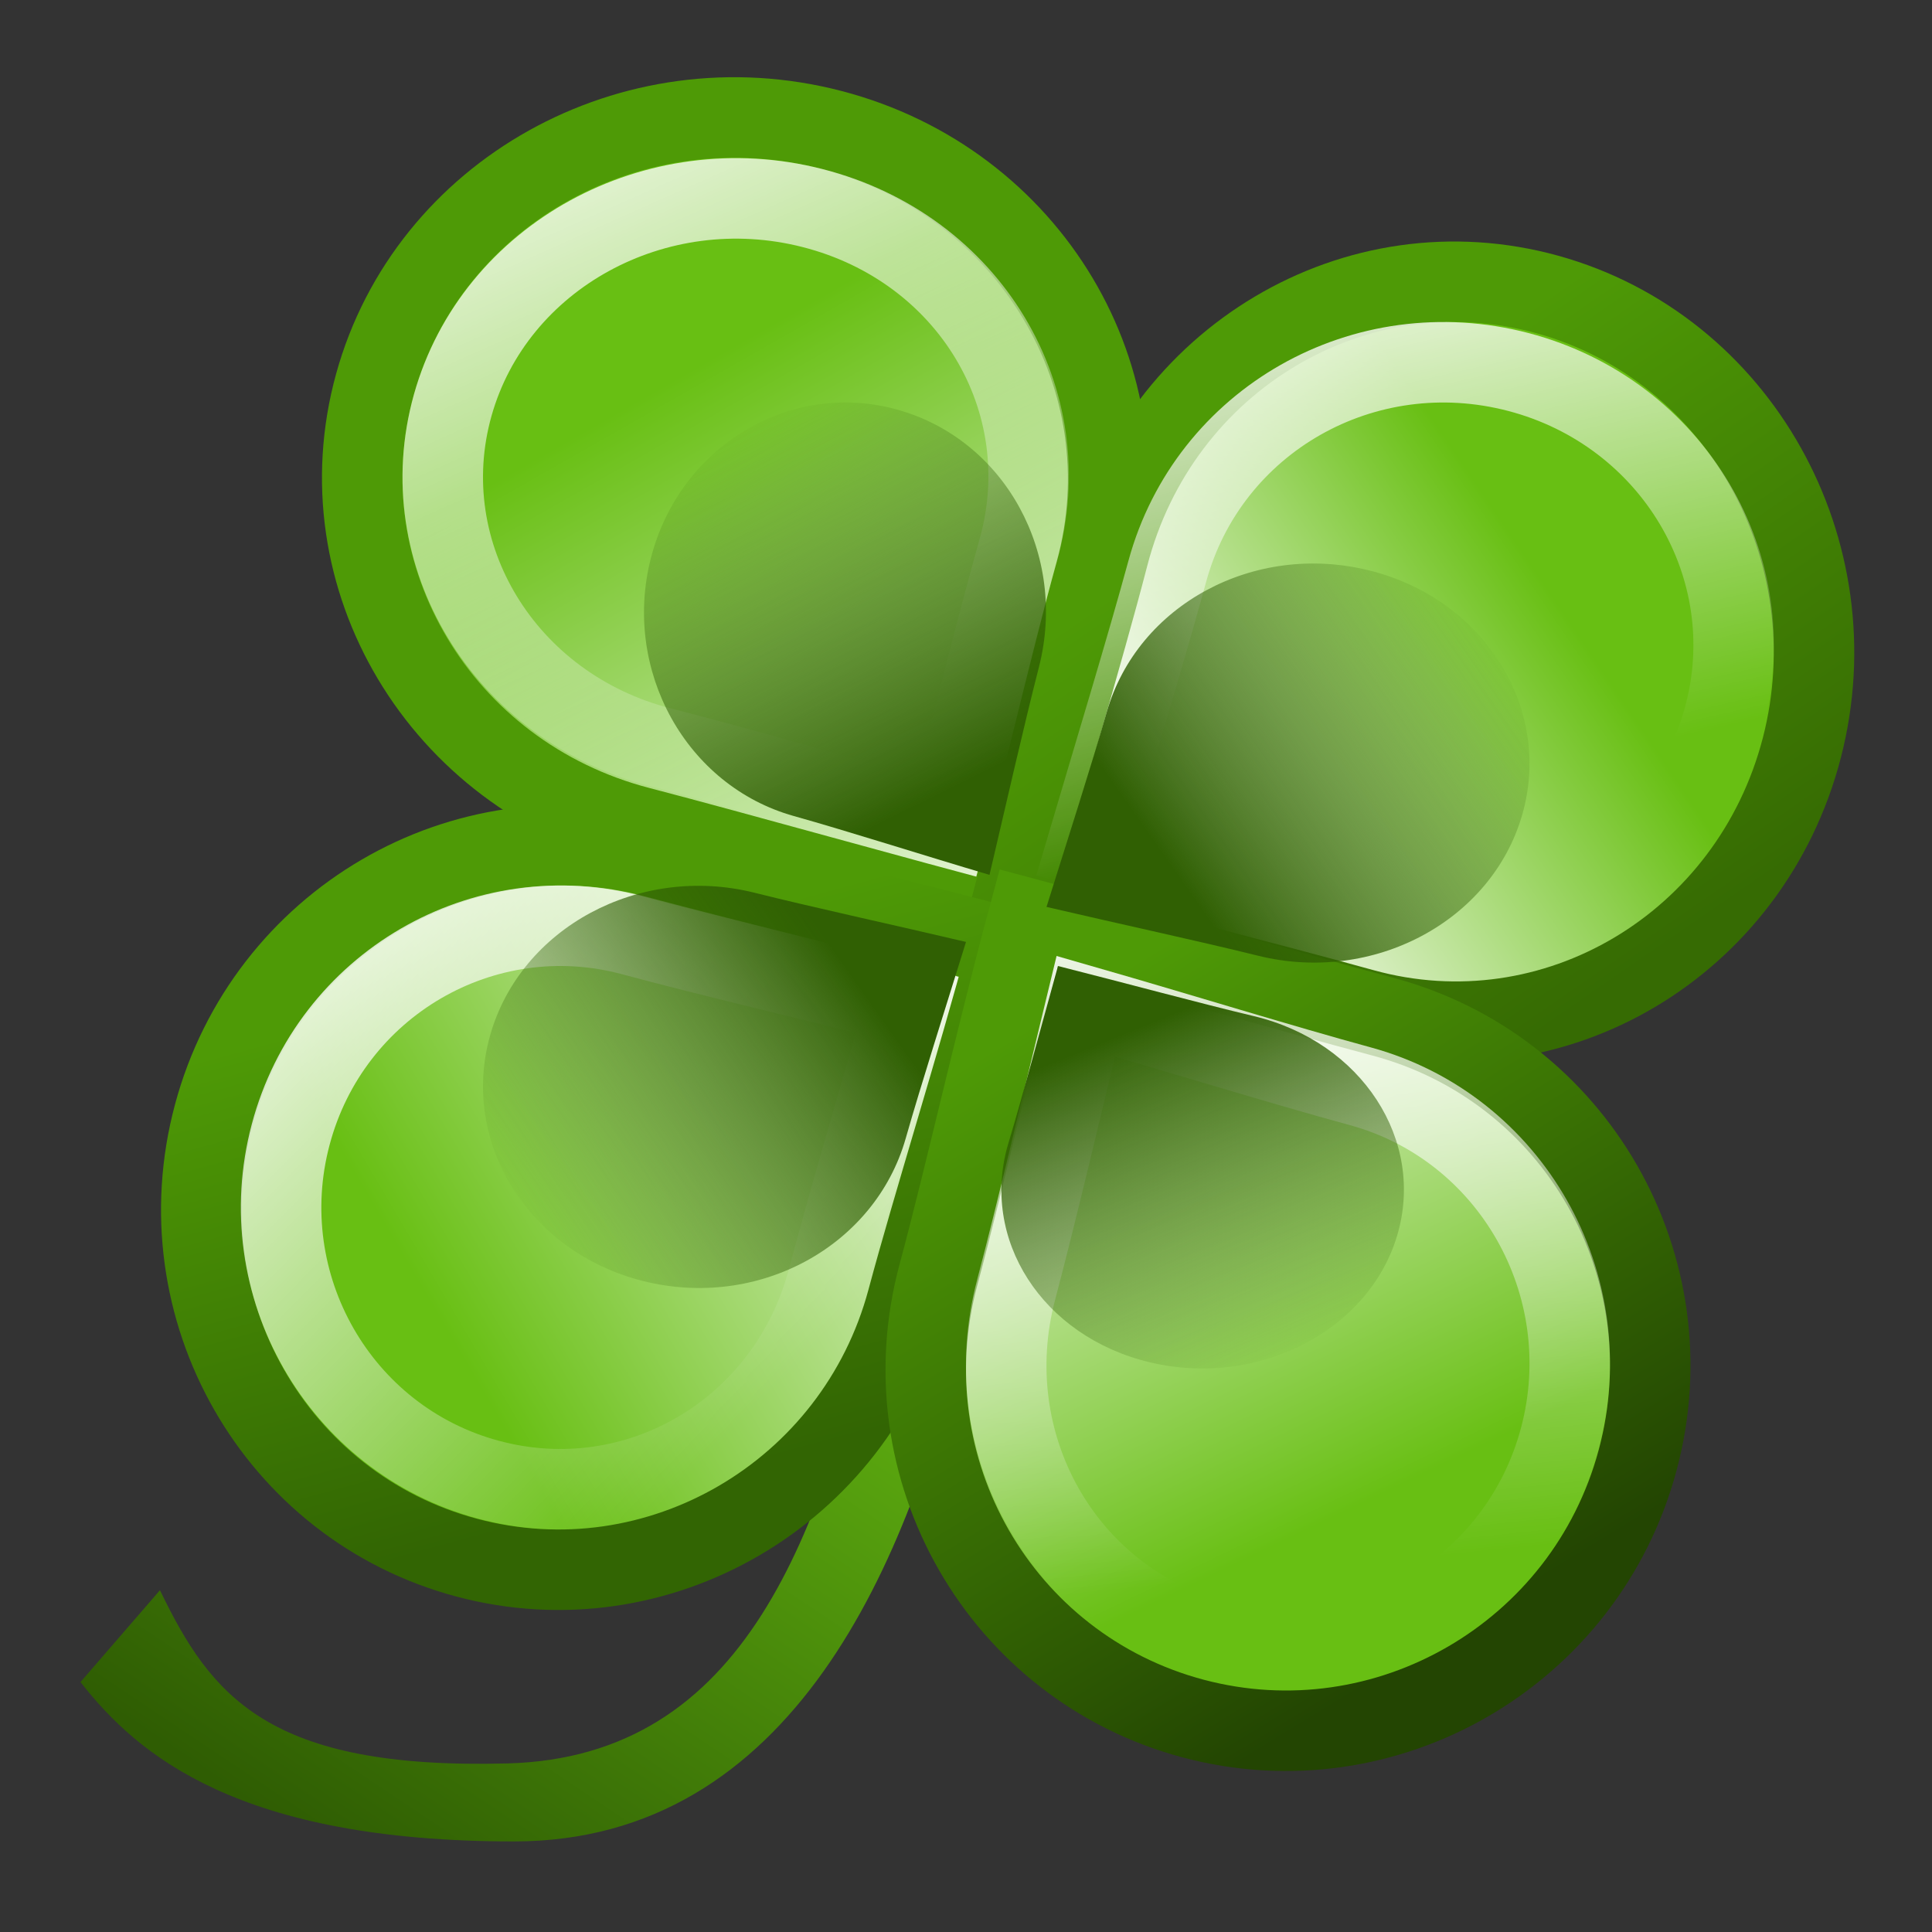 <?xml version="1.0" encoding="UTF-8" standalone="no"?>
<!-- Created with Inkscape (http://www.inkscape.org/) -->
<svg
   xmlns:dc="http://purl.org/dc/elements/1.1/"
   xmlns:cc="http://creativecommons.org/ns#"
   xmlns:rdf="http://www.w3.org/1999/02/22-rdf-syntax-ns#"
   xmlns:svg="http://www.w3.org/2000/svg"
   xmlns="http://www.w3.org/2000/svg"
   xmlns:xlink="http://www.w3.org/1999/xlink"
   xmlns:sodipodi="http://sodipodi.sourceforge.net/DTD/sodipodi-0.dtd"
   xmlns:inkscape="http://www.inkscape.org/namespaces/inkscape"
   width="24"
   height="24"
   id="svg2"
   sodipodi:version="0.32"
   inkscape:version="0.46"
   version="1.0"
   sodipodi:docbase="/home/hbons/Desktop/Gaim Refresh/emotes/scalable"
   sodipodi:docname="clover.svg"
   inkscape:export-filename="/home/hbons/Bureaublad/Projecten/carrier/carrier-mtn/carrier/pixmaps/emotes/default/24/clover.png"
   inkscape:export-xdpi="90"
   inkscape:export-ydpi="90"
   inkscape:output_extension="org.inkscape.output.svg.inkscape">
  <rect width="100%" height="100%" fill="#333333" stroke="none"/>
  <defs
     id="defs4">
    <linearGradient
       inkscape:collect="always"
       id="linearGradient8888">
      <stop
         style="stop-color:#68bf13;stop-opacity:1;"
         offset="0"
         id="stop8890" />
      <stop
         style="stop-color:#ffffff;stop-opacity:1"
         offset="1"
         id="stop8892" />
    </linearGradient>
    <linearGradient
       inkscape:collect="always"
       id="linearGradient8880">
      <stop
         style="stop-color:#68bf13;stop-opacity:1;"
         offset="0"
         id="stop8882" />
      <stop
         style="stop-color:#ffffff;stop-opacity:1"
         offset="1"
         id="stop8884" />
    </linearGradient>
    <linearGradient
       inkscape:collect="always"
       id="linearGradient8872">
      <stop
         style="stop-color:#68bf13;stop-opacity:1;"
         offset="0"
         id="stop8874" />
      <stop
         style="stop-color:#ffffff;stop-opacity:1"
         offset="1"
         id="stop8876" />
    </linearGradient>
    <linearGradient
       inkscape:collect="always"
       id="linearGradient8864">
      <stop
         style="stop-color:#68bf13;stop-opacity:1;"
         offset="0"
         id="stop8866" />
      <stop
         style="stop-color:#ffffff;stop-opacity:1"
         offset="1"
         id="stop8868" />
    </linearGradient>
    <linearGradient
       inkscape:collect="always"
       id="linearGradient8850">
      <stop
         style="stop-color:#2f5d03;stop-opacity:1;"
         offset="0"
         id="stop8852" />
      <stop
         style="stop-color:#73d216;stop-opacity:1"
         offset="1"
         id="stop8854" />
    </linearGradient>
    <linearGradient
       inkscape:collect="always"
       id="linearGradient8741">
      <stop
         style="stop-color:#306003;stop-opacity:1;"
         offset="0"
         id="stop8743" />
      <stop
         style="stop-color:#306003;stop-opacity:0;"
         offset="1"
         id="stop8745" />
    </linearGradient>
    <linearGradient
       inkscape:collect="always"
       id="linearGradient8733">
      <stop
         style="stop-color:#ffffff;stop-opacity:1;"
         offset="0"
         id="stop8735" />
      <stop
         style="stop-color:#ffffff;stop-opacity:0;"
         offset="1"
         id="stop8737" />
    </linearGradient>
    <linearGradient
       inkscape:collect="always"
       id="linearGradient8725">
      <stop
         style="stop-color:#ffffff;stop-opacity:1;"
         offset="0"
         id="stop8727" />
      <stop
         style="stop-color:#ffffff;stop-opacity:0;"
         offset="1"
         id="stop8729" />
    </linearGradient>
    <linearGradient
       inkscape:collect="always"
       id="linearGradient8717">
      <stop
         style="stop-color:#ffffff;stop-opacity:1;"
         offset="0"
         id="stop8719" />
      <stop
         style="stop-color:#ffffff;stop-opacity:0;"
         offset="1"
         id="stop8721" />
    </linearGradient>
    <linearGradient
       inkscape:collect="always"
       id="linearGradient8709">
      <stop
         style="stop-color:#ffffff;stop-opacity:1;"
         offset="0"
         id="stop8711" />
      <stop
         style="stop-color:#ffffff;stop-opacity:0;"
         offset="1"
         id="stop8713" />
    </linearGradient>
    <linearGradient
       inkscape:collect="always"
       id="linearGradient8657">
      <stop
         style="stop-color:#4e9a06;stop-opacity:1;"
         offset="0"
         id="stop8659" />
      <stop
         style="stop-color:#326503;stop-opacity:1"
         offset="1"
         id="stop8661" />
    </linearGradient>
    <linearGradient
       inkscape:collect="always"
       id="linearGradient8649">
      <stop
         style="stop-color:#4e9a06;stop-opacity:1;"
         offset="0"
         id="stop8651" />
      <stop
         style="stop-color:#234502;stop-opacity:1"
         offset="1"
         id="stop8653" />
    </linearGradient>
    <linearGradient
       inkscape:collect="always"
       id="linearGradient8641">
      <stop
         style="stop-color:#4e9a06;stop-opacity:1;"
         offset="0"
         id="stop8643" />
      <stop
         style="stop-color:#366b03;stop-opacity:1"
         offset="1"
         id="stop8645" />
    </linearGradient>
    <inkscape:perspective
       sodipodi:type="inkscape:persp3d"
       inkscape:vp_x="0 : 12 : 1"
       inkscape:vp_y="0 : 1000 : 0"
       inkscape:vp_z="24 : 12 : 1"
       inkscape:persp3d-origin="12 : 8 : 1"
       id="perspective30" />
    <linearGradient
       inkscape:collect="always"
       xlink:href="#linearGradient8641"
       id="linearGradient8647"
       x1="15.016"
       y1="4.76"
       x2="20.562"
       y2="9.641"
       gradientUnits="userSpaceOnUse"
       gradientTransform="matrix(0.966,0.268,-0.259,0.999,3.413,-3.403)" />
    <linearGradient
       inkscape:collect="always"
       xlink:href="#linearGradient8649"
       id="linearGradient8655"
       x1="13.774"
       y1="11.727"
       x2="20.349"
       y2="18.037"
       gradientUnits="userSpaceOnUse"
       gradientTransform="matrix(0.974,0.259,-0.265,0.982,3.626,-3.05)" />
    <linearGradient
       inkscape:collect="always"
       xlink:href="#linearGradient8657"
       id="linearGradient8663"
       x1="7.163"
       y1="12.971"
       x2="10.46"
       y2="18.713"
       gradientUnits="userSpaceOnUse"
       gradientTransform="matrix(0.966,0.258,-0.263,0.98,3.463,-2.644)" />
    <linearGradient
       inkscape:collect="always"
       xlink:href="#linearGradient8741"
       id="linearGradient8751"
       gradientUnits="userSpaceOnUse"
       x1="10.78"
       y1="9.79"
       x2="5.856"
       y2="3.926" />
    <linearGradient
       inkscape:collect="always"
       xlink:href="#linearGradient8741"
       id="linearGradient8798"
       gradientUnits="userSpaceOnUse"
       x1="10.21"
       y1="8.812"
       x2="5.856"
       y2="3.926"
       gradientTransform="matrix(-0.747,-0.186,-0.201,0.696,23.665,6.129)" />
    <linearGradient
       inkscape:collect="always"
       xlink:href="#linearGradient8741"
       id="linearGradient8800"
       gradientUnits="userSpaceOnUse"
       x1="10.403"
       y1="9.292"
       x2="5.856"
       y2="3.926"
       gradientTransform="matrix(0.698,0.196,-0.188,0.734,6.248,0.961)" />
    <linearGradient
       inkscape:collect="always"
       xlink:href="#linearGradient8741"
       id="linearGradient8802"
       gradientUnits="userSpaceOnUse"
       x1="10.315"
       y1="8.991"
       x2="5.856"
       y2="3.926"
       gradientTransform="matrix(0.747,0.187,0.201,-0.702,1.335,16.878)" />
    <linearGradient
       inkscape:collect="always"
       xlink:href="#linearGradient8741"
       id="linearGradient8804"
       gradientUnits="userSpaceOnUse"
       x1="10.26"
       y1="9.298"
       x2="5.856"
       y2="3.926"
       gradientTransform="matrix(-0.699,-0.167,0.188,-0.625,19.195,20.442)" />
    <linearGradient
       inkscape:collect="always"
       xlink:href="#linearGradient8725"
       id="linearGradient8806"
       gradientUnits="userSpaceOnUse"
       x1="10.653"
       y1="12.422"
       x2="7.612"
       y2="4.408"
       gradientTransform="matrix(-0.978,-0.266,0.264,-1.001,21.947,26.001)" />
    <linearGradient
       inkscape:collect="always"
       xlink:href="#linearGradient8741"
       id="linearGradient8808"
       gradientUnits="userSpaceOnUse"
       x1="10.78"
       y1="9.79"
       x2="5.856"
       y2="3.926"
       gradientTransform="matrix(-0.832,-0.223,0.224,-0.835,20.066,23.368)" />
    <linearGradient
       inkscape:collect="always"
       xlink:href="#linearGradient8733"
       id="linearGradient8810"
       gradientUnits="userSpaceOnUse"
       x1="4"
       y1="11.568"
       x2="11.967"
       y2="6.969"
       gradientTransform="matrix(0.966,0.261,0.261,-0.983,-2.548,19.741)" />
    <linearGradient
       inkscape:collect="always"
       xlink:href="#linearGradient8717"
       id="linearGradient8812"
       gradientUnits="userSpaceOnUse"
       x1="11.703"
       y1="2.663"
       x2="8.285"
       y2="9.074"
       gradientTransform="matrix(-1.001,-0.263,-0.268,0.983,27.781,3.281)" />
    <linearGradient
       inkscape:collect="always"
       xlink:href="#linearGradient8709"
       id="linearGradient8814"
       gradientUnits="userSpaceOnUse"
       x1="5.051"
       y1="1.468"
       x2="11.489"
       y2="9.15"
       gradientTransform="matrix(1.018,0.26,-0.274,0.975,2.945,-2.898)" />
    <linearGradient
       inkscape:collect="always"
       xlink:href="#linearGradient8850"
       id="linearGradient8856"
       x1="5.146"
       y1="23.405"
       x2="12.079"
       y2="13.645"
       gradientUnits="userSpaceOnUse" />
    <linearGradient
       inkscape:collect="always"
       xlink:href="#linearGradient8850"
       id="linearGradient8862"
       gradientUnits="userSpaceOnUse"
       x1="5.146"
       y1="23.405"
       x2="12.079"
       y2="13.645"
       gradientTransform="matrix(1.144,0,0,1.078,-1.232,-1.794)" />
    <linearGradient
       inkscape:collect="always"
       xlink:href="#linearGradient8864"
       id="linearGradient8870"
       x1="8.601"
       y1="4.585"
       x2="13.048"
       y2="12.4"
       gradientUnits="userSpaceOnUse" />
    <linearGradient
       inkscape:collect="always"
       xlink:href="#linearGradient8872"
       id="linearGradient8878"
       x1="19.07"
       y1="7.081"
       x2="13.967"
       y2="10.532"
       gradientUnits="userSpaceOnUse" />
    <linearGradient
       inkscape:collect="always"
       xlink:href="#linearGradient8880"
       id="linearGradient8886"
       x1="16.549"
       y1="18.858"
       x2="13.015"
       y2="11.516"
       gradientUnits="userSpaceOnUse" />
    <linearGradient
       inkscape:collect="always"
       xlink:href="#linearGradient8888"
       id="linearGradient8894"
       x1="5.045"
       y1="15.677"
       x2="12.416"
       y2="11.346"
       gradientUnits="userSpaceOnUse" />
  </defs>
  <sodipodi:namedview
     id="base"
     pagecolor="#ffffff"
     bordercolor="#666666"
     borderopacity="1.0"
     inkscape:pageopacity="0.0"
     inkscape:pageshadow="2"
     inkscape:zoom="29.556978"
     inkscape:cx="21.539628"
     inkscape:cy="12.685325"
     inkscape:document-units="px"
     inkscape:current-layer="layer1"
     showgrid="true"
     fill="#ef2929"
     inkscape:window-width="1440"
     inkscape:window-height="847"
     inkscape:window-x="0"
     inkscape:window-y="0"
     showguides="true"
     inkscape:guide-bbox="true"
     inkscape:snap-bbox="true"
     inkscape:snap-nodes="false"
     objecttolerance="10"
     gridtolerance="10">
    <inkscape:grid
       type="xygrid"
       id="grid8639"
       visible="true"
       enabled="true" />
  </sodipodi:namedview>
  <g
     inkscape:label="Layer 1"
     inkscape:groupmode="layer"
     id="layer1">
    <path
       style="fill:url(#linearGradient8862);fill-opacity:1;fill-rule:evenodd;stroke:none;stroke-width:1px;stroke-linecap:butt;stroke-linejoin:miter;stroke-opacity:1"
       d="M 10.927,16 C 10.205,19.031 9.28,21.827 6.302,21.906 C 3.324,21.985 2.621,21.065 1.987,19.754 L 1,20.895 C 1.711,21.806 2.974,22.875 6.385,22.875 C 9.835,22.875 11.31,19.417 12,16.371 L 10.927,16 z"
       id="path8818"
       sodipodi:nodetypes="czcczcc" />
    <path
       style="fill:url(#linearGradient8870);fill-opacity:1;fill-rule:evenodd;stroke:#4e9a06;stroke-width:1;stroke-miterlimit:4;stroke-dasharray:none;stroke-opacity:1"
       d="M 13.609,7.108 C 13.279,8.303 12.897,9.992 12.481,11.5 C 11.156,11.155 9.174,10.594 7.939,10.272 C 5.469,9.629 3.998,7.167 4.657,4.778 C 5.316,2.388 7.856,0.971 10.327,1.614 C 12.797,2.257 14.268,4.719 13.609,7.108 z"
       id="path3170"
       sodipodi:nodetypes="ccsssc" />
    <path
       style="fill:none;fill-opacity:1;fill-rule:evenodd;stroke:url(#linearGradient8814);stroke-width:1;stroke-miterlimit:4;stroke-opacity:1"
       d="M 10.095,2.585 C 8.146,2.086 6.144,3.184 5.624,5.033 C 5.105,6.882 6.263,8.787 8.212,9.285 C 9.207,9.539 10.559,9.932 11.756,10.256 C 12.065,9.061 12.379,7.796 12.651,6.829 C 13.173,4.972 12.044,3.083 10.095,2.585 z"
       id="path4066" />
    <path
       style="fill:url(#linearGradient8878);fill-opacity:1;fill-rule:evenodd;stroke:url(#linearGradient8647);stroke-width:1;stroke-miterlimit:4;stroke-dasharray:none;stroke-opacity:1"
       d="M 13.768,6.902 C 13.451,8.126 12.933,9.816 12.533,11.362 C 13.808,11.715 15.738,12.203 16.927,12.533 C 19.304,13.192 21.748,11.739 22.383,9.29 C 23.017,6.841 21.602,4.318 19.225,3.659 C 16.847,3 14.403,4.452 13.768,6.902 z"
       id="path4050"
       sodipodi:nodetypes="ccsssc" />
    <path
       style="fill:url(#linearGradient8894);fill-opacity:1;fill-rule:evenodd;stroke:url(#linearGradient8663);stroke-width:1;stroke-miterlimit:4;stroke-dasharray:none;stroke-opacity:1"
       d="M 11.271,16.151 C 11.593,14.951 12.118,13.294 12.525,11.779 C 11.25,11.438 9.321,10.968 8.132,10.651 C 5.754,10.015 3.301,11.448 2.657,13.849 C 2.012,16.249 3.418,18.714 5.795,19.349 C 8.173,19.985 10.626,18.552 11.271,16.151 z"
       id="path4052"
       sodipodi:nodetypes="ccsssc" />
    <path
       style="fill:url(#linearGradient8886);fill-opacity:1;fill-rule:evenodd;stroke:url(#linearGradient8655);stroke-width:1;stroke-miterlimit:4;stroke-dasharray:none;stroke-opacity:1"
       d="M 11.658,15.834 C 11.983,14.631 12.361,12.93 12.771,11.412 C 14.056,11.753 15.979,12.311 17.177,12.629 C 19.574,13.267 20.992,15.737 20.342,18.144 C 19.693,20.55 17.22,21.986 14.823,21.349 C 12.426,20.711 11.008,18.241 11.658,15.834 z"
       id="path4054"
       sodipodi:nodetypes="ccsssc" />
    <path
       style="fill:none;fill-opacity:1;fill-rule:evenodd;stroke:url(#linearGradient8812);stroke-width:1;stroke-miterlimit:4;stroke-opacity:1"
       d="M 18.865,4.622 C 20.782,5.126 21.924,7.049 21.415,8.913 C 20.906,10.777 18.938,11.882 17.021,11.378 C 16.042,11.121 14.687,10.812 13.5,10.518 C 13.852,9.326 14.235,8.071 14.501,7.095 C 15.012,5.223 16.947,4.118 18.865,4.622 z"
       id="path4068" />
    <path
       style="fill:none;fill-opacity:1;fill-rule:evenodd;stroke:url(#linearGradient8810);stroke-width:1;stroke-miterlimit:4;stroke-opacity:1"
       d="M 6.064,18.38 C 4.213,17.88 3.115,15.959 3.611,14.094 C 4.106,12.229 6.009,11.12 7.859,11.62 C 8.803,11.875 10.11,12.181 11.256,12.472 C 10.913,13.665 10.541,14.921 10.282,15.898 C 9.784,17.771 7.914,18.88 6.064,18.38 z"
       id="path4070" />
    <path
       style="fill:none;fill-opacity:1;fill-rule:evenodd;stroke:url(#linearGradient8806);stroke-width:1;stroke-miterlimit:4;stroke-opacity:1"
       d="M 15.077,20.378 C 16.951,20.887 18.878,19.757 19.38,17.858 C 19.881,15.959 18.77,14.003 16.895,13.493 C 15.939,13.233 14.639,12.831 13.488,12.5 C 13.19,13.727 12.886,15.027 12.623,16.021 C 12.119,17.929 13.203,19.868 15.077,20.378 z"
       id="path4072" />
    <path
       style="fill:url(#linearGradient8804);fill-opacity:1;fill-rule:evenodd;stroke:none;stroke-width:1.496;stroke-miterlimit:4;stroke-opacity:1"
       d="M 14.283,16.923 C 15.622,17.243 16.998,16.538 17.355,15.352 C 17.711,14.165 16.916,12.943 15.577,12.623 C 14.894,12.46 13.965,12.208 13.142,12 C 12.93,12.767 12.714,13.578 12.527,14.2 C 12.169,15.391 12.944,16.603 14.283,16.923 z"
       id="path8749" />
    <path
       style="fill:url(#linearGradient8802);fill-opacity:1;fill-rule:evenodd;stroke:none;stroke-width:1.496;stroke-miterlimit:4;stroke-opacity:1"
       d="M 7.991,15.914 C 6.56,15.555 5.71,14.183 6.091,12.853 C 6.472,11.522 7.942,10.732 9.373,11.09 C 10.103,11.273 11.114,11.492 12,11.701 C 11.736,12.552 11.449,13.448 11.25,14.145 C 10.867,15.482 9.422,16.272 7.991,15.914 z"
       id="path8753" />
    <path
       style="fill:url(#linearGradient8800);fill-opacity:1;fill-rule:evenodd;stroke:none;stroke-width:1.496;stroke-miterlimit:4;stroke-opacity:1"
       d="M 11.152,5.09 C 9.815,4.715 8.441,5.542 8.085,6.935 C 7.729,8.327 8.523,9.762 9.861,10.137 C 10.543,10.328 11.47,10.625 12.292,10.868 C 12.503,9.968 12.719,9.016 12.906,8.287 C 13.264,6.888 12.489,5.466 11.152,5.09 z"
       id="path8757" />
    <path
       style="fill:url(#linearGradient8798);fill-opacity:1;fill-rule:evenodd;stroke:none;stroke-width:1.496;stroke-miterlimit:4;stroke-opacity:1"
       d="M 17.009,7.086 C 18.44,7.441 19.29,8.803 18.909,10.123 C 18.528,11.444 17.058,12.228 15.627,11.872 C 14.897,11.691 13.886,11.473 13,11.266 C 13.264,10.422 13.551,9.532 13.75,8.84 C 14.133,7.514 15.578,6.73 17.009,7.086 z"
       id="path8759" />
  </g>
</svg>
